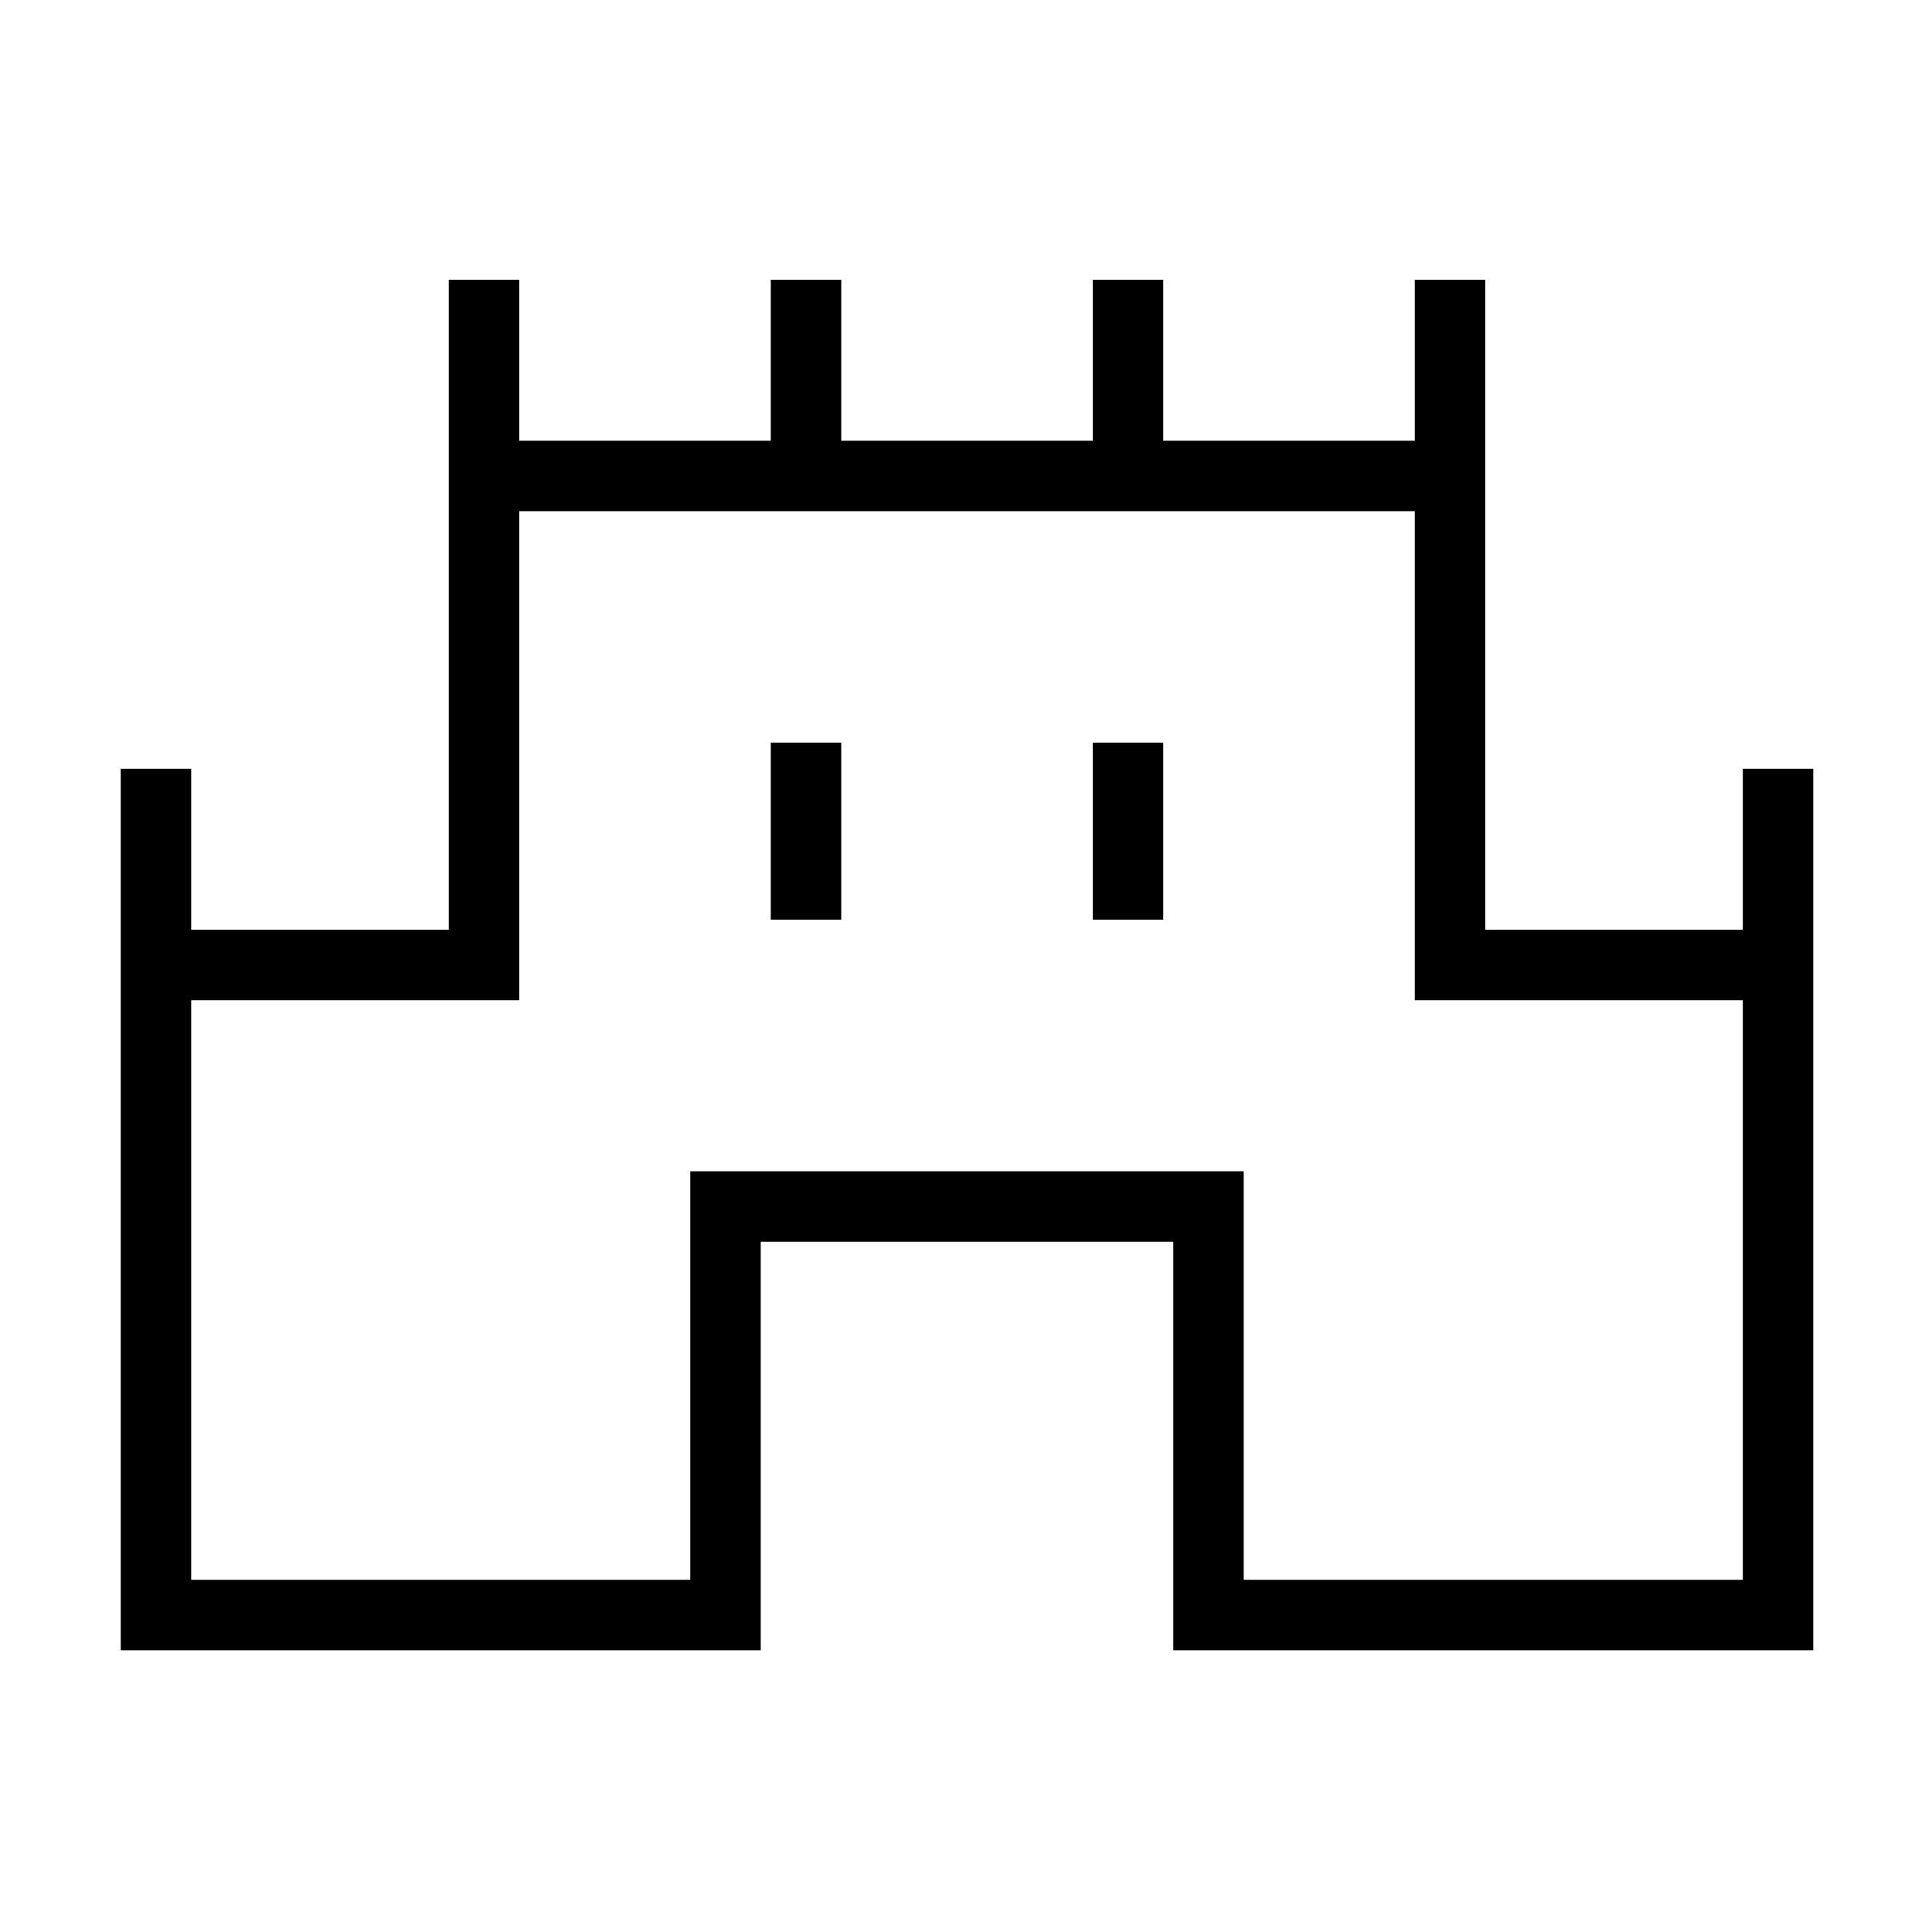 <svg xmlns="http://www.w3.org/2000/svg" height="48" width="48"><path d="M3 41V19.1H4.75V23.1H11.15V6.95H12.9V10.95H19.15V6.95H20.9V10.95H27.15V6.95H28.9V10.95H35.15V6.95H36.9V23.1H43.3V19.1H45.05V41H29.15V30.85H18.9V41ZM4.75 39.25H17.15V29.1H30.9V39.25H43.3V24.85H35.15V12.7H12.9V24.85H4.75ZM19.15 22.85H20.9V18.45H19.15ZM27.15 22.85H28.9V18.45H27.15ZM24 26Z"/></svg>